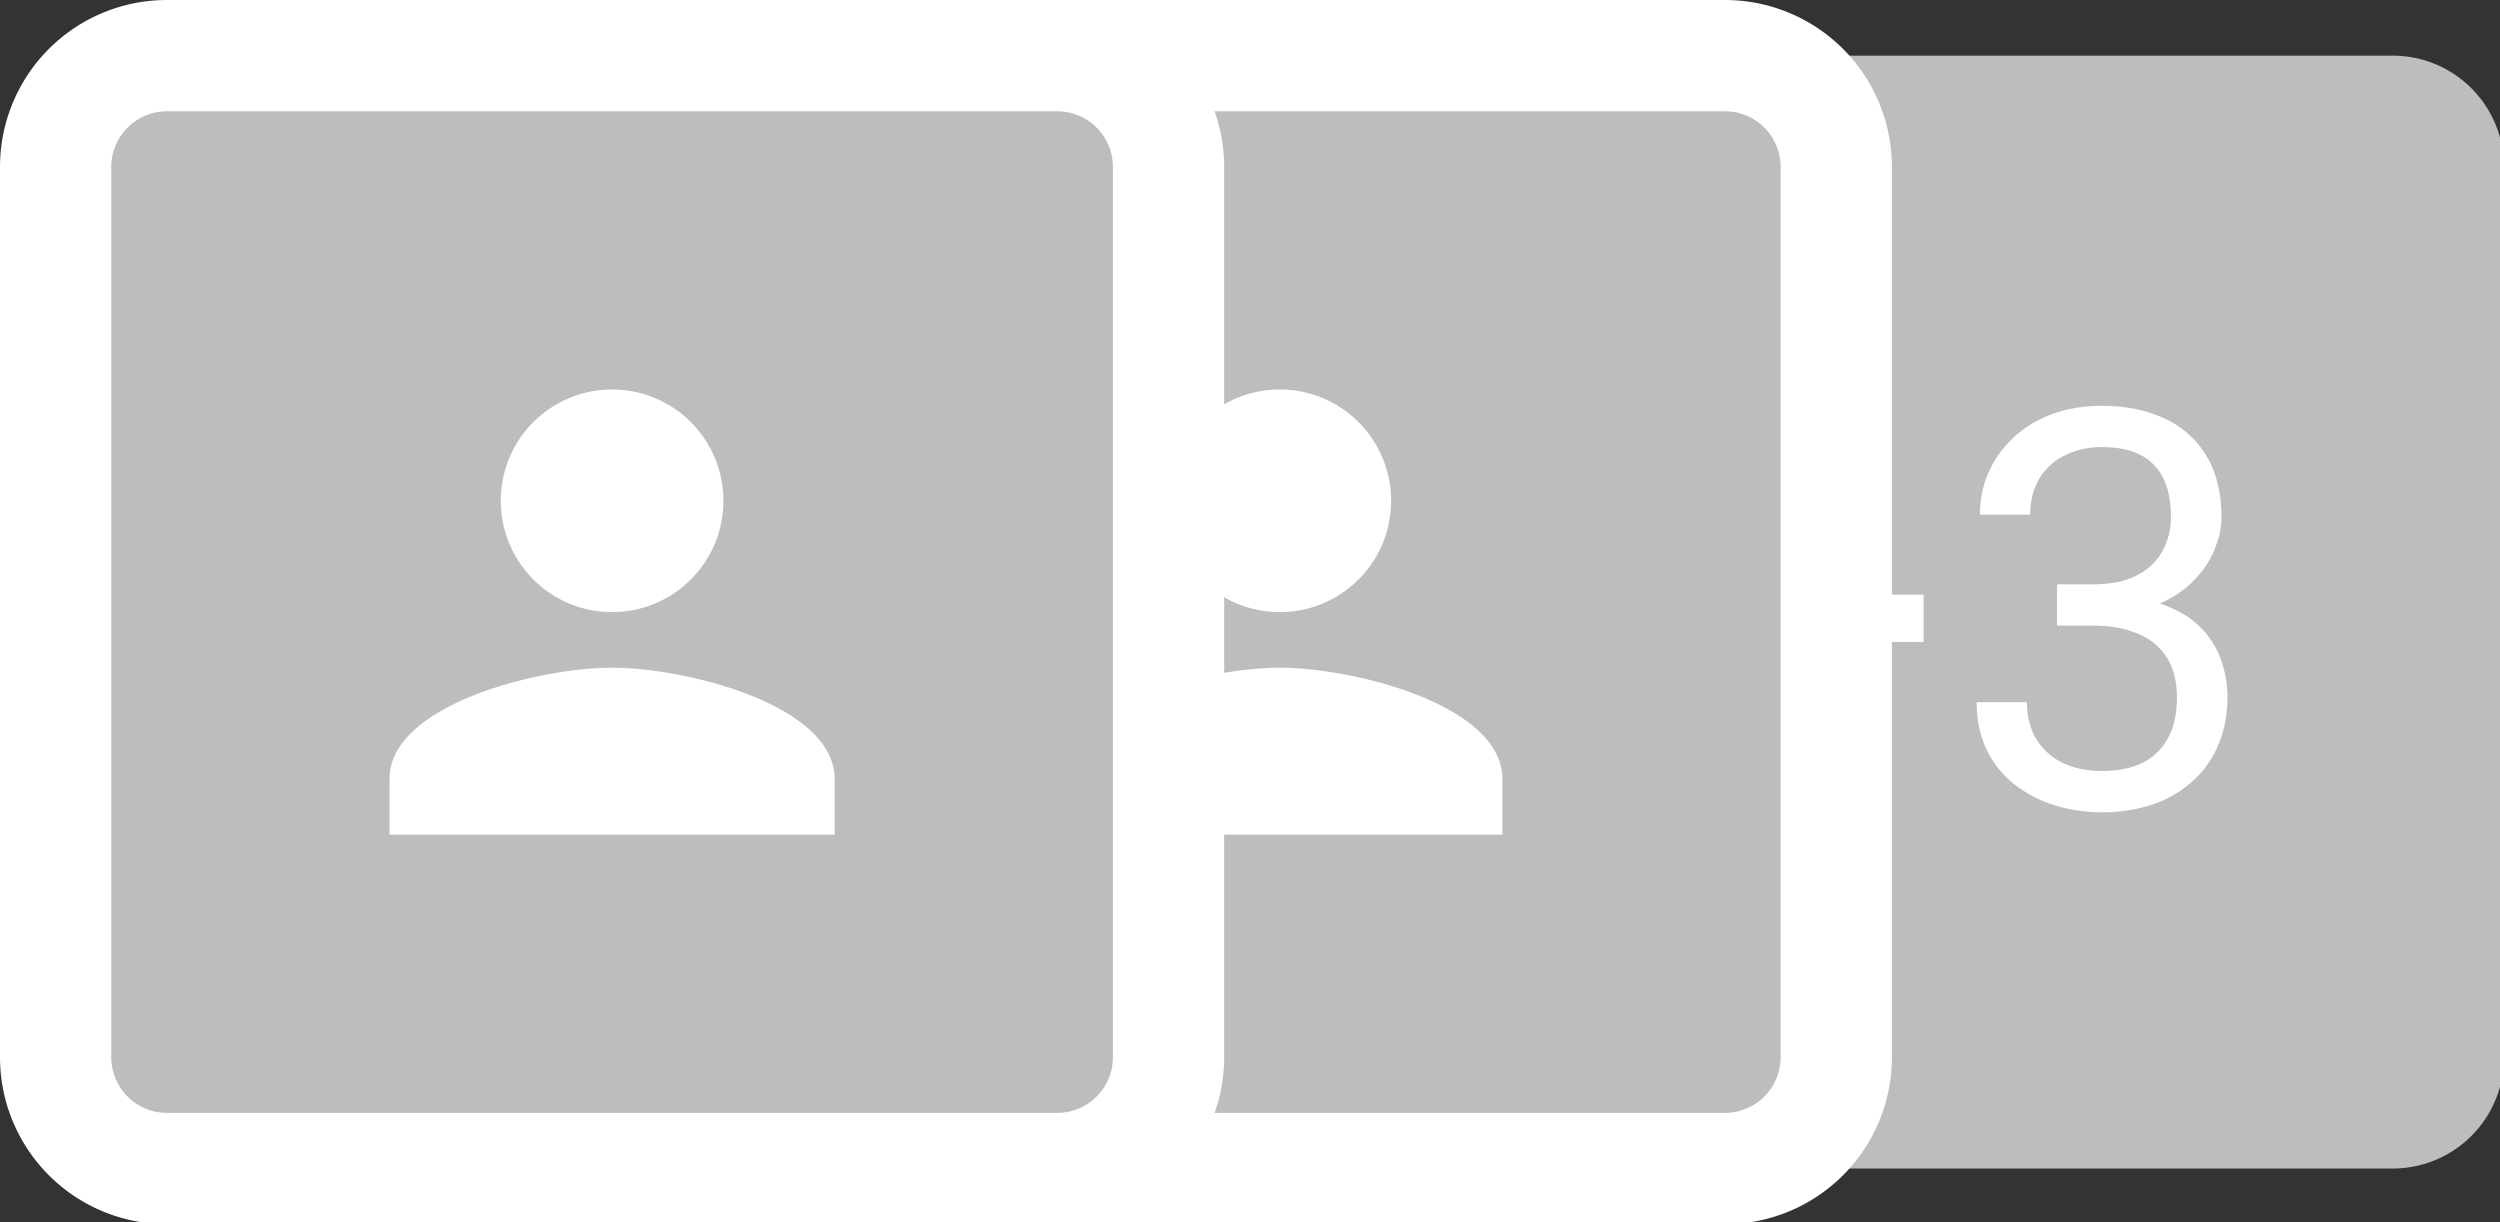 <?xml version="1.0" encoding="UTF-8" standalone="no"?>
<!-- Created with Inkscape (http://www.inkscape.org/) -->

<svg
   width="23.812mm"
   height="11.642mm"
   viewBox="0 0 23.812 11.642"
   version="1.1"
   id="svg5"
   xml:space="preserve"
   xmlns="http://www.w3.org/2000/svg"
   xmlns:svg="http://www.w3.org/2000/svg"><rect x="0" y="0" width="23.812" height="11.642" fill="#333333" stroke="none"/><defs
     id="defs2" /><g
     id="New_Layer_1652821306.8364615"
     style="display:inline"
     transform="translate(-13.758,-209.679)"><path
       fill="#bdbdbd"
       d="m 50,6 a 4,4 0 0 1 4,-4 h 32 a 4,4 0 0 1 4,4 v 32 a 4,4 0 0 1 -4,4 H 54 a 4,4 0 0 1 -4,-4 z"
       id="path3956"
       transform="matrix(0.265,0,0,0.265,13.758,209.679)" /><path
       fill="#ffffff"
       d="m 69.139,21.373 v 1.7 h -9.746 v -1.7 z m -3.965,-4.15 V 27.574 H 63.367 V 17.223 Z m 8.763,3.779 h 1.29 c 0.63,0 1.152,-0.104 1.562,-0.313 0.416,-0.214 0.726,-0.504 0.927,-0.869 a 2.51,2.51 0 0 0 0.313,-1.25 c 0,-0.547 -0.091,-1.006 -0.273,-1.377 a 1.83,1.83 0 0 0 -0.82,-0.84 c -0.365,-0.188 -0.828,-0.283 -1.388,-0.283 -0.507,0 -0.957,0.101 -1.347,0.303 a 2.216,2.216 0 0 0 -0.908,0.84 c -0.215,0.364 -0.323,0.794 -0.323,1.289 h -1.806 c 0,-0.723 0.182,-1.38 0.547,-1.973 a 3.933,3.933 0 0 1 1.533,-1.416 c 0.664,-0.351 1.432,-0.527 2.305,-0.527 0.859,0 1.61,0.153 2.255,0.459 a 3.36,3.36 0 0 1 1.504,1.348 c 0.358,0.592 0.537,1.331 0.537,2.216 0,0.358 -0.084,0.743 -0.254,1.153 -0.162,0.403 -0.42,0.781 -0.771,1.133 -0.345,0.351 -0.794,0.64 -1.348,0.869 -0.553,0.221 -1.217,0.332 -1.992,0.332 h -1.543 z m 0,1.484 v -1.084 h 1.543 c 0.905,0 1.654,0.108 2.246,0.323 0.593,0.214 1.058,0.5 1.397,0.859 a 3,3 0 0 1 0.722,1.182 c 0.144,0.423 0.215,0.846 0.215,1.27 0,0.663 -0.114,1.252 -0.342,1.767 -0.22,0.514 -0.537,0.95 -0.947,1.308 a 4.05,4.05 0 0 1 -1.426,0.81 5.62,5.62 0 0 1 -1.787,0.274 5.679,5.679 0 0 1 -1.748,-0.263 4.525,4.525 0 0 1 -1.435,-0.762 3.565,3.565 0 0 1 -0.977,-1.24 c -0.234,-0.495 -0.351,-1.058 -0.351,-1.69 h 1.806 c 0,0.495 0.108,0.928 0.323,1.3 0.22,0.37 0.533,0.66 0.937,0.868 0.41,0.202 0.892,0.303 1.445,0.303 0.554,0 1.029,-0.095 1.426,-0.283 0.404,-0.196 0.713,-0.489 0.928,-0.88 0.221,-0.39 0.332,-0.881 0.332,-1.474 0,-0.592 -0.124,-1.077 -0.371,-1.455 a 2.177,2.177 0 0 0 -1.055,-0.85 c -0.45,-0.188 -0.98,-0.283 -1.592,-0.283 z"
       id="path3958"
       transform="matrix(0.265,0,0,0.265,13.758,209.679)" /><path
       fill="#bdbdbd"
       d="m 26,6 a 4,4 0 0 1 4,-4 h 32 a 4,4 0 0 1 4,4 v 32 a 4,4 0 0 1 -4,4 H 30 a 4,4 0 0 1 -4,-4 z"
       id="path3960"
       transform="matrix(0.265,0,0,0.265,13.758,209.679)" /><path
       fill="#ffffff"
       d="m 46,22 c 2.21,0 4,-1.79 4,-4 0,-2.21 -1.79,-4 -4,-4 -2.21,0 -4,1.79 -4,4 0,2.21 1.79,4 4,4 z m 0,2 c -2.67,0 -8,1.34 -8,4 v 2 h 16 v -2 c 0,-2.66 -5.33,-4 -8,-4 z M 30,4 H 62 V 0 H 30 Z m 34,2 v 32 h 4 V 6 Z M 62,40 H 30 v 4 H 62 Z M 28,38 V 6 h -4 v 32 z m 2,2 a 2,2 0 0 1 -2,-2 h -4 a 6,6 0 0 0 6,6 z m 34,-2 a 2,2 0 0 1 -2,2 v 4 a 6,6 0 0 0 6,-6 z M 62,4 a 2,2 0 0 1 2,2 h 4 A 6,6 0 0 0 62,0 Z M 30,0 a 6,6 0 0 0 -6,6 h 4 a 2,2 0 0 1 2,-2 z"
       id="path3962"
       transform="matrix(0.265,0,0,0.265,13.758,209.679)" /><path
       fill="#bdbdbd"
       d="M 2,6 A 4,4 0 0 1 6,2 h 32 a 4,4 0 0 1 4,4 v 32 a 4,4 0 0 1 -4,4 H 6 A 4,4 0 0 1 2,38 Z"
       id="path3964"
       transform="matrix(0.265,0,0,0.265,13.758,209.679)" /><path
       fill="#ffffff"
       d="m 22,22 c 2.21,0 4,-1.79 4,-4 0,-2.21 -1.79,-4 -4,-4 -2.21,0 -4,1.79 -4,4 0,2.21 1.79,4 4,4 z m 0,2 c -2.67,0 -8,1.34 -8,4 v 2 h 16 v -2 c 0,-2.66 -5.33,-4 -8,-4 z M 6,4 H 38 V 0 H 6 Z m 34,2 v 32 h 4 V 6 Z M 38,40 H 6 v 4 H 38 Z M 4,38 V 6 H 0 v 32 z m 2,2 A 2,2 0 0 1 4,38 H 0 a 6,6 0 0 0 6,6 z m 34,-2 a 2,2 0 0 1 -2,2 v 4 a 6,6 0 0 0 6,-6 z M 38,4 a 2,2 0 0 1 2,2 h 4 A 6,6 0 0 0 38,0 Z M 6,0 A 6,6 0 0 0 0,6 H 4 A 2,2 0 0 1 6,4 Z"
       id="path3966"
       transform="matrix(0.265,0,0,0.265,13.758,209.679)" /></g></svg>

